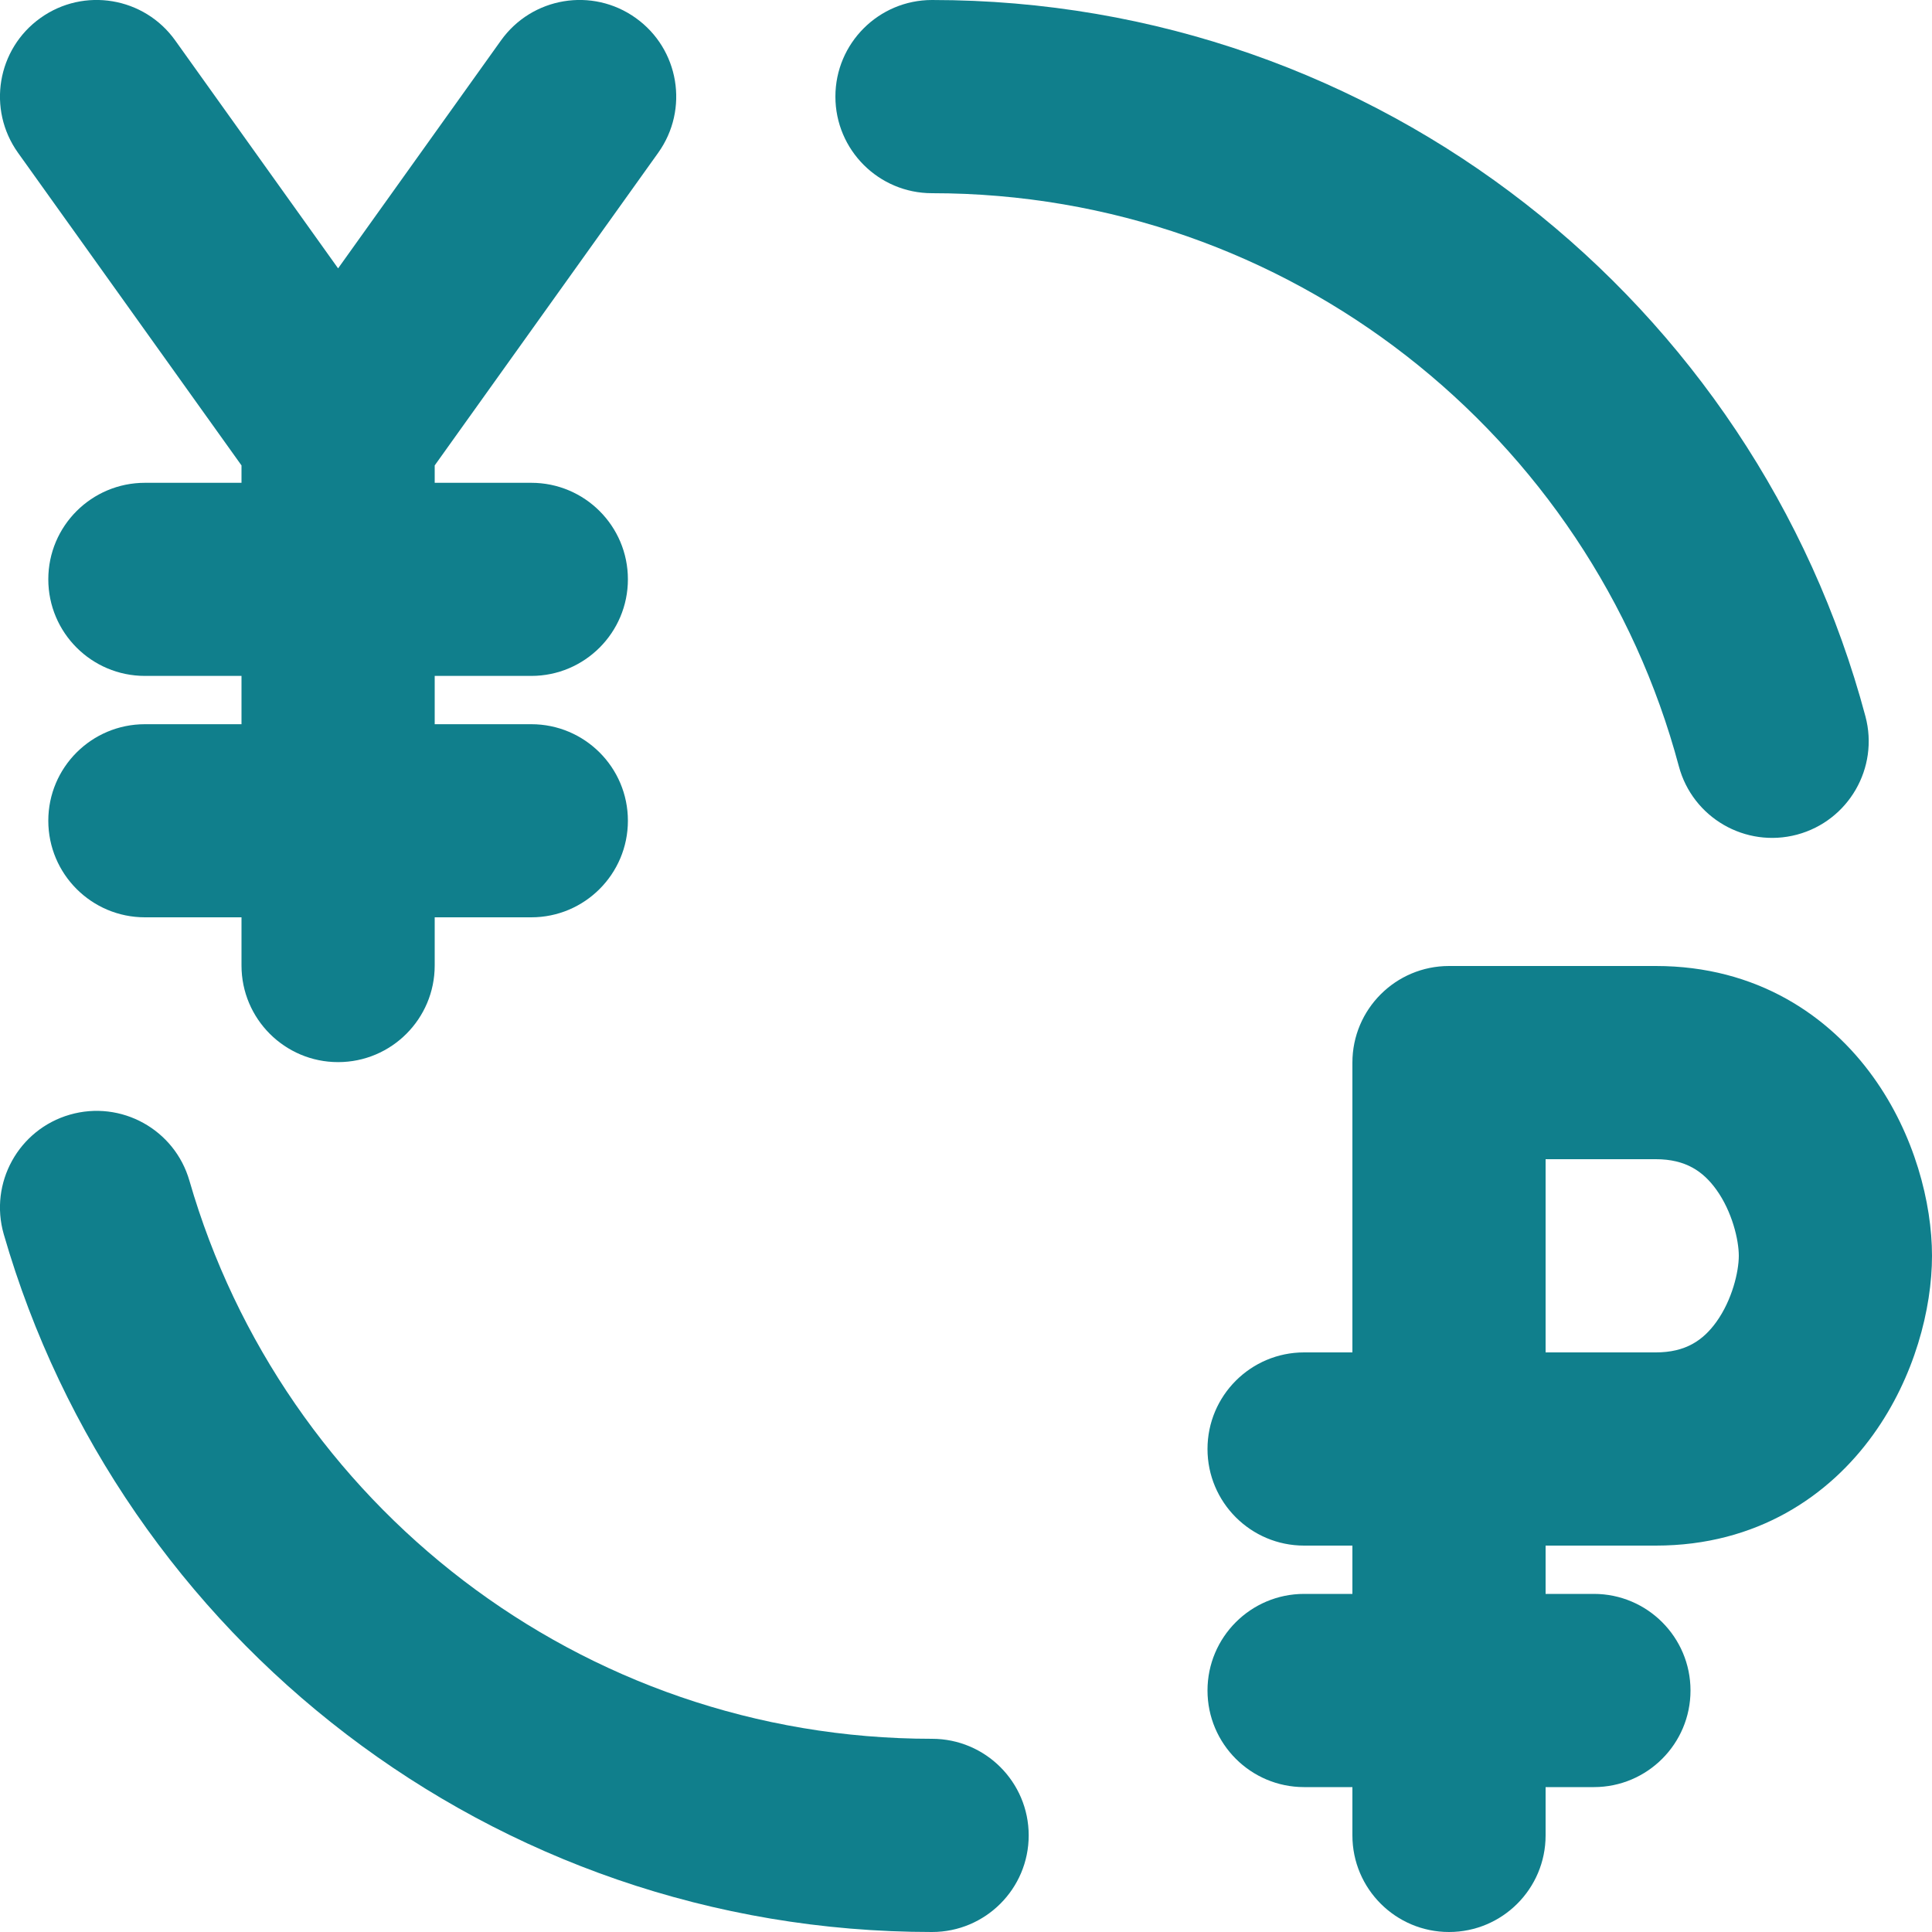 <svg width="20" height="20" viewBox="0 0 20 20" fill="none" xmlns="http://www.w3.org/2000/svg">
<path d="M9.648 0C9.096 0 8.648 0.448 8.648 1C8.648 1.552 9.096 2 9.648 2C13.35 2 16.467 4.515 17.379 7.931C17.521 8.465 18.069 8.782 18.603 8.64C19.136 8.497 19.453 7.949 19.311 7.416C18.172 3.146 14.279 0 9.648 0Z" fill="#107F8C"/>
<path d="M1.961 12.223C1.808 11.692 1.254 11.386 0.723 11.539C0.192 11.692 -0.114 12.247 0.039 12.777C1.243 16.948 5.088 20 9.648 20C10.201 20 10.649 19.552 10.649 19C10.649 18.448 10.201 18 9.648 18C6.003 18 2.924 15.56 1.961 12.223Z" fill="#107F8C"/>
<path fill-rule="evenodd" clip-rule="evenodd" d="M14 11C14 10.448 14.448 10 15 10H17.141C18.189 10 18.938 10.517 19.392 11.15C19.819 11.744 20 12.452 20 13C20 13.548 19.819 14.256 19.392 14.85C18.938 15.483 18.189 16 17.141 16H16V16.5H16.5C17.052 16.5 17.5 16.948 17.5 17.5C17.5 18.052 17.052 18.5 16.5 18.5H16V19C16 19.552 15.552 20 15 20C14.448 20 14 19.552 14 19V18.5H13.5C12.948 18.5 12.5 18.052 12.5 17.5C12.5 16.948 12.948 16.5 13.5 16.5H14V16H13.5C12.948 16 12.5 15.552 12.5 15C12.5 14.448 12.948 14 13.5 14H14V11ZM16 14V12H17.141C17.452 12 17.632 12.127 17.768 12.316C17.931 12.543 18 12.836 18 13C18 13.164 17.931 13.457 17.768 13.684C17.632 13.873 17.452 14 17.141 14H16Z" fill="#107F8C"/>
<path d="M0.419 0.186C0.868 -0.135 1.493 -0.031 1.814 0.419L3.5 2.778L5.186 0.419C5.507 -0.031 6.132 -0.135 6.581 0.186C7.031 0.507 7.135 1.131 6.814 1.581L4.5 4.818V4.998H5.5C6.052 4.998 6.5 5.445 6.5 5.997C6.5 6.549 6.052 6.997 5.5 6.997H4.5V7.497H5.5C6.052 7.497 6.5 7.944 6.5 8.496C6.5 9.048 6.052 9.496 5.5 9.496H4.5V9.995C4.5 10.547 4.052 10.995 3.5 10.995C2.948 10.995 2.5 10.547 2.5 9.995V9.496H1.5C0.948 9.496 0.5 9.048 0.5 8.496C0.5 7.944 0.948 7.497 1.5 7.497H2.5V6.997H1.5C0.948 6.997 0.5 6.549 0.5 5.997C0.5 5.445 0.948 4.998 1.5 4.998H2.5V4.818L0.186 1.581C-0.135 1.131 -0.031 0.507 0.419 0.186Z" fill="#107F8C"/>
</svg>
